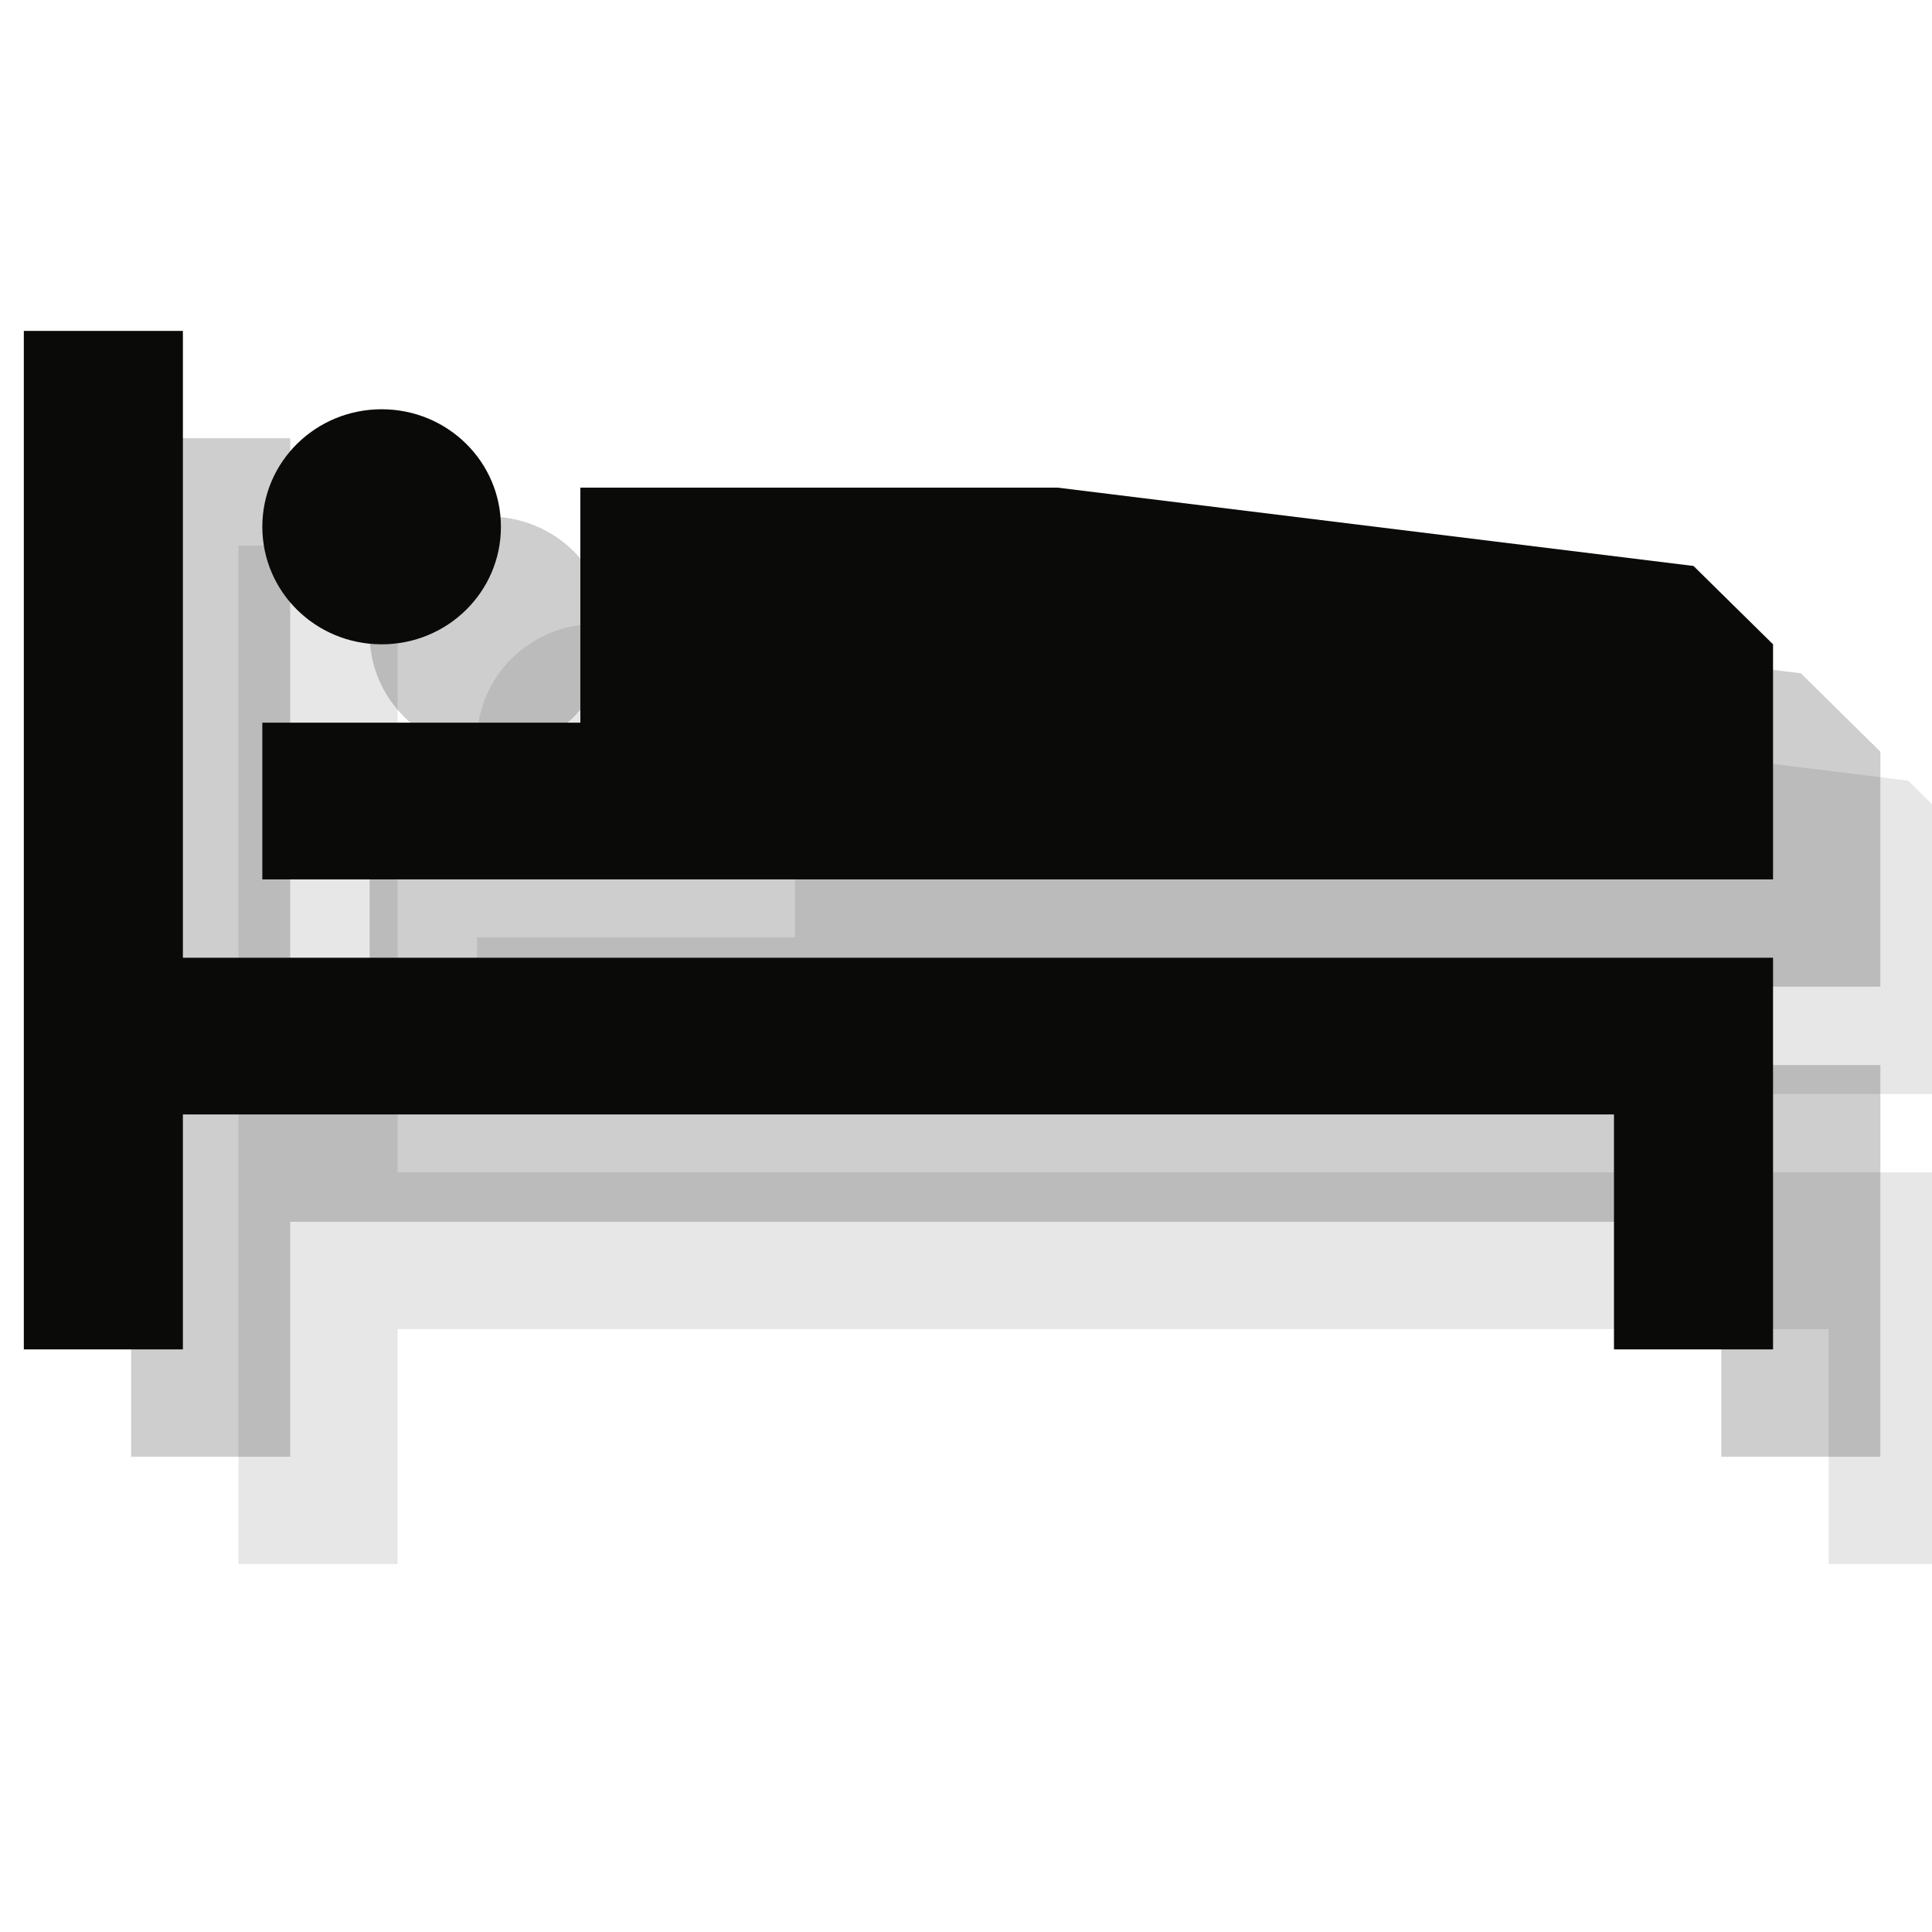 <?xml version="1.0" encoding="UTF-8" standalone="no"?>
<svg width="18px" height="18px" viewBox="0 0 18 18" version="1.1" xmlns="http://www.w3.org/2000/svg" xmlns:xlink="http://www.w3.org/1999/xlink" xmlns:sketch="http://www.bohemiancoding.com/sketch/ns">
    <!-- Generator: Sketch 3.2.2 (9983) - http://www.bohemiancoding.com/sketch -->
    <title>lodging-black-18</title>
    <desc>Created with Sketch.</desc>
    <defs></defs>
    <g id="Page-1" stroke="none" stroke-width="1" fill="none" fill-rule="evenodd" sketch:type="MSPage">
        <g id="Fill-22-+-Fill-23-+-Fill-24" sketch:type="MSLayerGroup" transform="translate(2, 5)" fill="#0A0B09" opacity="0.1">
            <path d="M0.222,0.083 L1.704,0.083 L1.704,5.923 L16.519,5.923 L16.519,9.572 L15.037,9.572 L15.037,7.383 L1.704,7.383 L1.704,9.572 L0.222,9.572 L0.222,0.083" id="Fill-22" sketch:type="MSShapeGroup"></path>
            <path d="M2.444,5.193 L16.519,5.193 L16.519,3.003 L15.778,2.273 L9.852,1.543 L5.407,1.543 L5.407,3.733 L2.444,3.733 L2.444,5.193" id="Fill-23" sketch:type="MSShapeGroup"></path>
            <path d="M4.667,1.908 C4.667,2.514 4.17,3.003 3.556,3.003 C2.941,3.003 2.444,2.514 2.444,1.908 C2.444,1.302 2.941,0.813 3.556,0.813 C4.17,0.813 4.667,1.302 4.667,1.908" id="Fill-24" sketch:type="MSShapeGroup"></path>
        </g>
        <g id="Fill-22-+-Fill-23-+-Fill-24" sketch:type="MSLayerGroup" transform="translate(1, 4)" fill="#0A0B09" opacity="0.2">
            <path d="M0.222,0.083 L1.704,0.083 L1.704,5.923 L16.519,5.923 L16.519,9.572 L15.037,9.572 L15.037,7.383 L1.704,7.383 L1.704,9.572 L0.222,9.572 L0.222,0.083" id="Fill-22" sketch:type="MSShapeGroup"></path>
            <path d="M2.444,5.193 L16.519,5.193 L16.519,3.003 L15.778,2.273 L9.852,1.543 L5.407,1.543 L5.407,3.733 L2.444,3.733 L2.444,5.193" id="Fill-23" sketch:type="MSShapeGroup"></path>
            <path d="M4.667,1.908 C4.667,2.514 4.17,3.003 3.556,3.003 C2.941,3.003 2.444,2.514 2.444,1.908 C2.444,1.302 2.941,0.813 3.556,0.813 C4.17,0.813 4.667,1.302 4.667,1.908" id="Fill-24" sketch:type="MSShapeGroup"></path>
        </g>
        <g id="Fill-22-+-Fill-23-+-Fill-24" sketch:type="MSLayerGroup" transform="translate(0, 3)" fill="#0A0B09">
            <path d="M0.222,0.083 L1.704,0.083 L1.704,5.923 L16.519,5.923 L16.519,9.572 L15.037,9.572 L15.037,7.383 L1.704,7.383 L1.704,9.572 L0.222,9.572 L0.222,0.083" id="Fill-22" sketch:type="MSShapeGroup"></path>
            <path d="M2.444,5.193 L16.519,5.193 L16.519,3.003 L15.778,2.273 L9.852,1.543 L5.407,1.543 L5.407,3.733 L2.444,3.733 L2.444,5.193" id="Fill-23" sketch:type="MSShapeGroup"></path>
            <path d="M4.667,1.908 C4.667,2.514 4.17,3.003 3.556,3.003 C2.941,3.003 2.444,2.514 2.444,1.908 C2.444,1.302 2.941,0.813 3.556,0.813 C4.17,0.813 4.667,1.302 4.667,1.908" id="Fill-24" sketch:type="MSShapeGroup"></path>
        </g>
    </g>
</svg>
